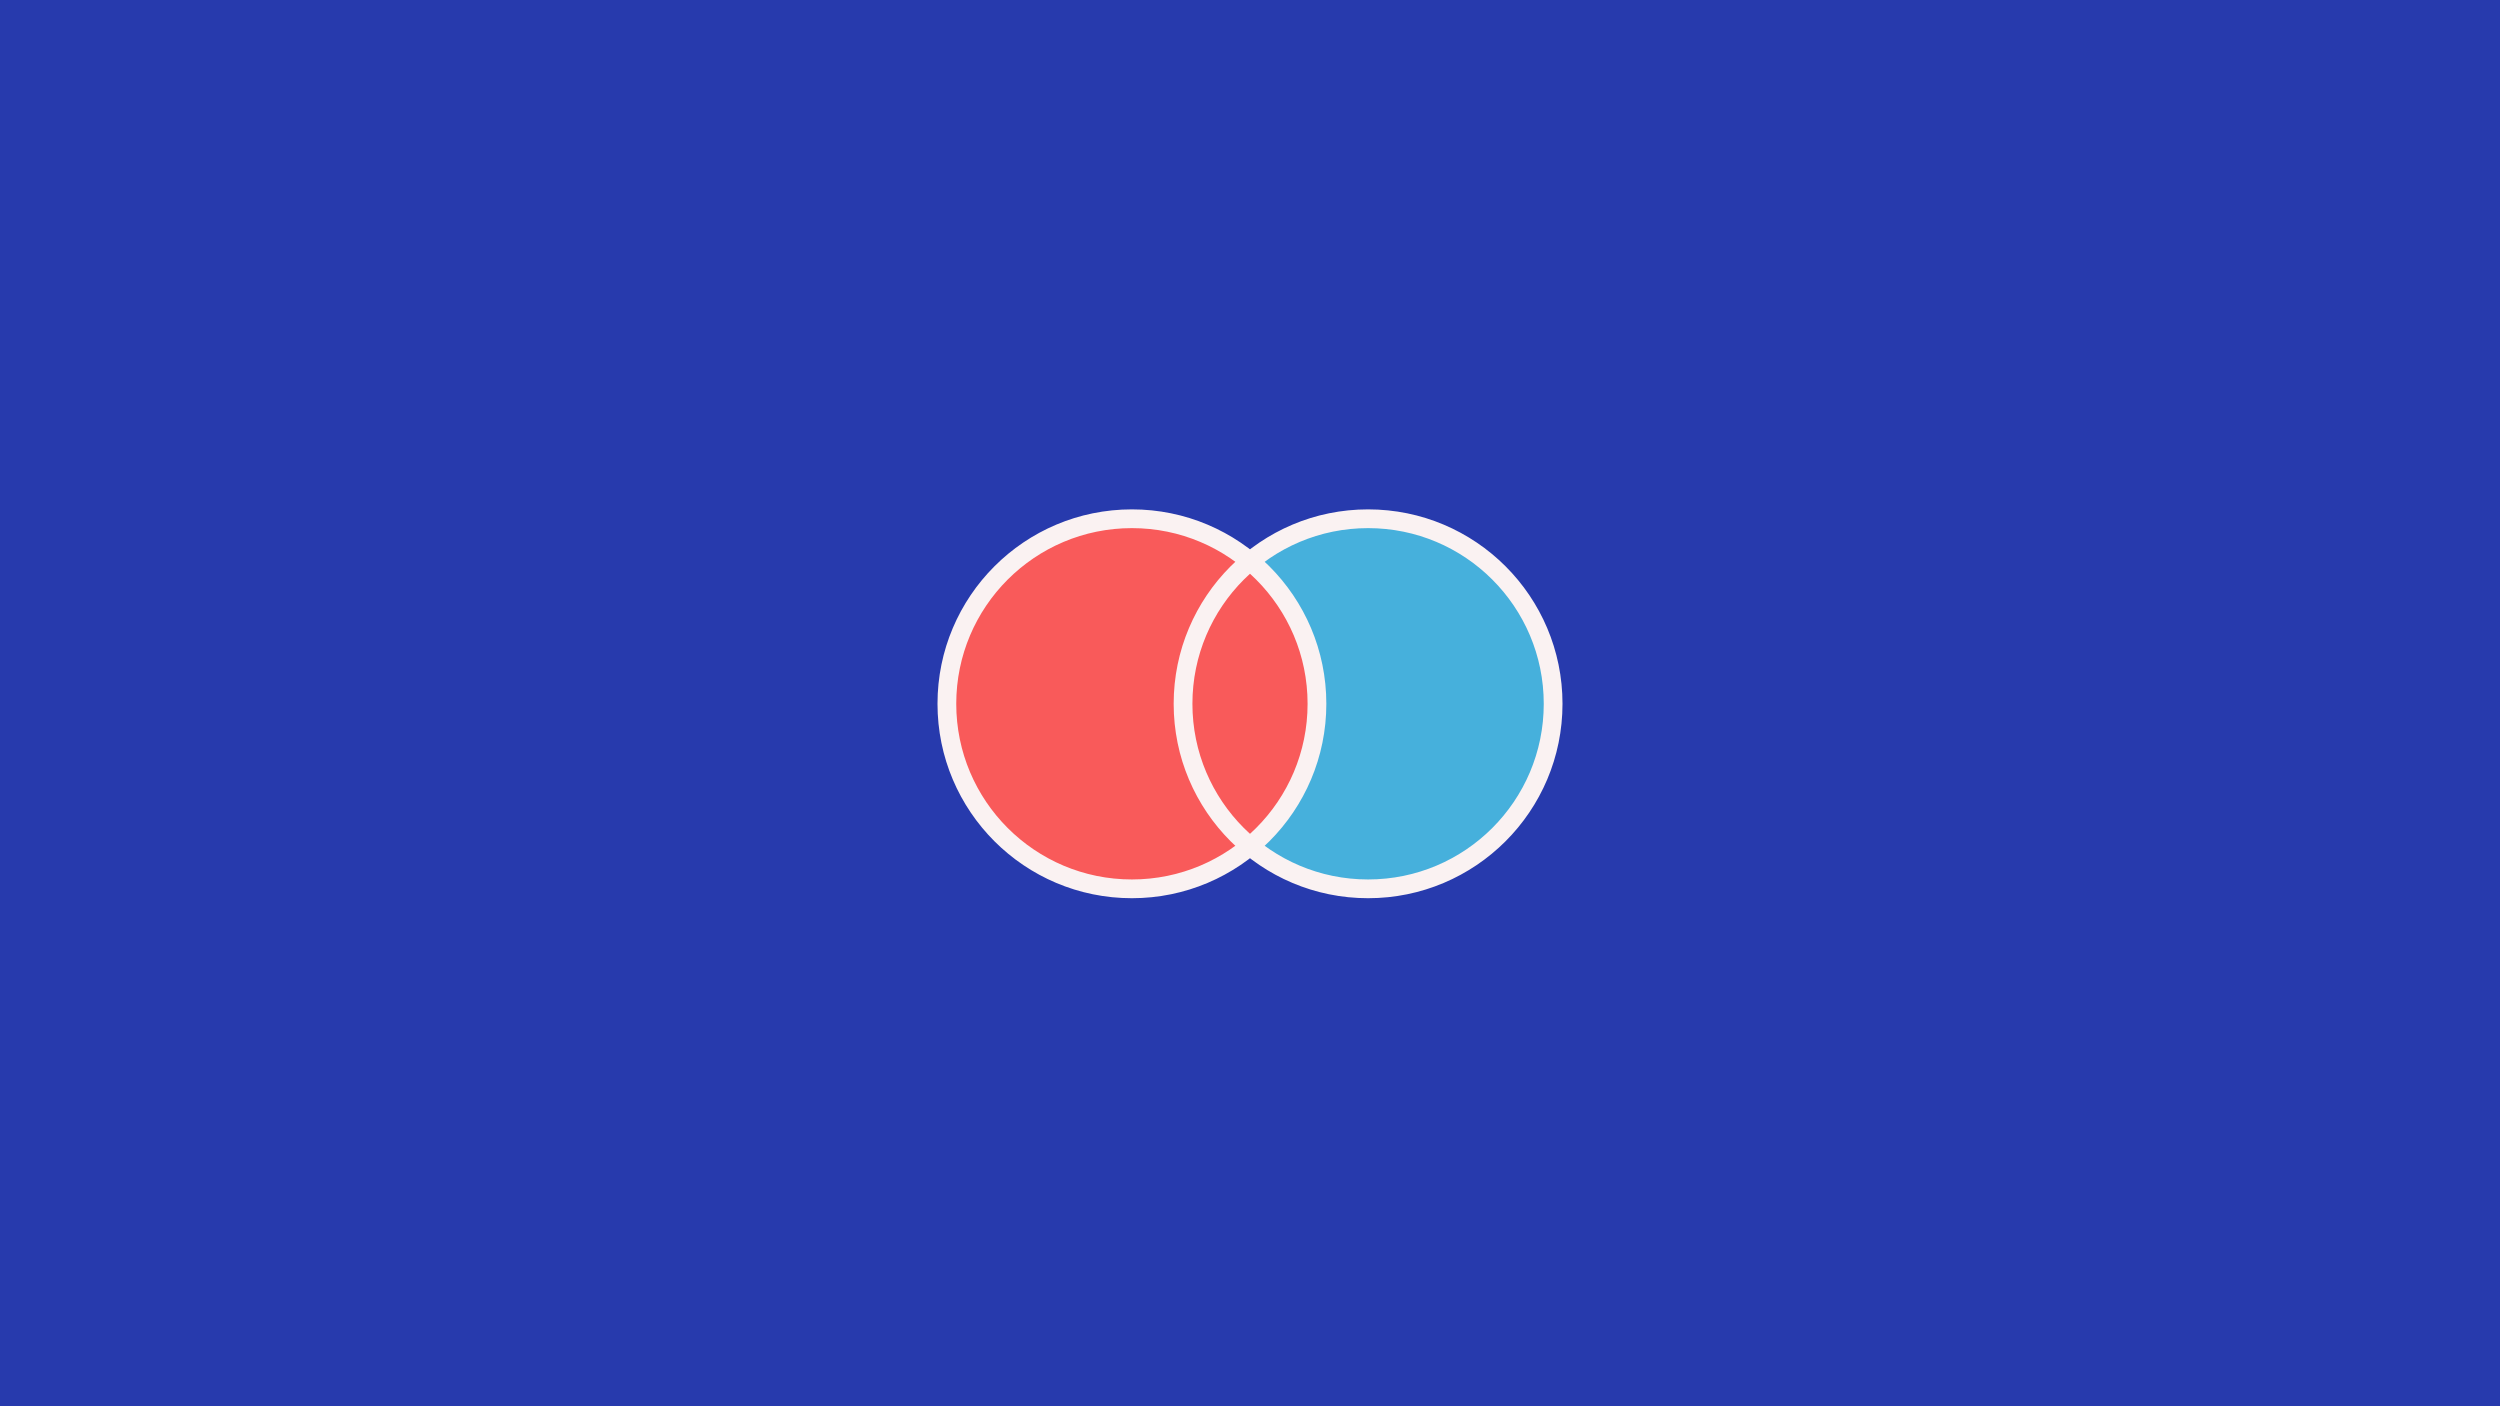 <?xml version="1.0" encoding="UTF-8"?>
<svg width="800px" height="450px" viewBox="0 0 800 450" version="1.1" xmlns="http://www.w3.org/2000/svg" xmlns:xlink="http://www.w3.org/1999/xlink">
    <title>Artboard</title>
    <g id="Artboard" stroke="none" stroke-width="1" fill="none" fill-rule="evenodd">
        <g id="Group-2">
            <rect id="Rectangle" fill="#273AAD" fill-rule="nonzero" x="0" y="0" width="800" height="450"></rect>
            <polygon id="Path-2" fill="#46B0DC" fill-rule="nonzero" points="401.887 180.141 416.272 198.567 421.259 224.213 414.297 251.431 401.887 267.653 404.119 273.213 428.124 283.426 453.945 281.398 473.799 271.086 485.564 260.711 494.946 239.974 497 214.907 485.564 189.518 470.662 174.309 441.148 165 414.297 169.7"></polygon>
            <g id="Group" transform="translate(303, 166)" stroke="#FAF2F2" stroke-width="6">
                <g id="Oval">
                    <circle fill="#F95A5A" fill-rule="nonzero" cx="59.213" cy="59.213" r="59.213"></circle>
                    <circle cx="134.787" cy="59.213" r="59.213"></circle>
                </g>
            </g>
        </g>
    </g>
</svg>